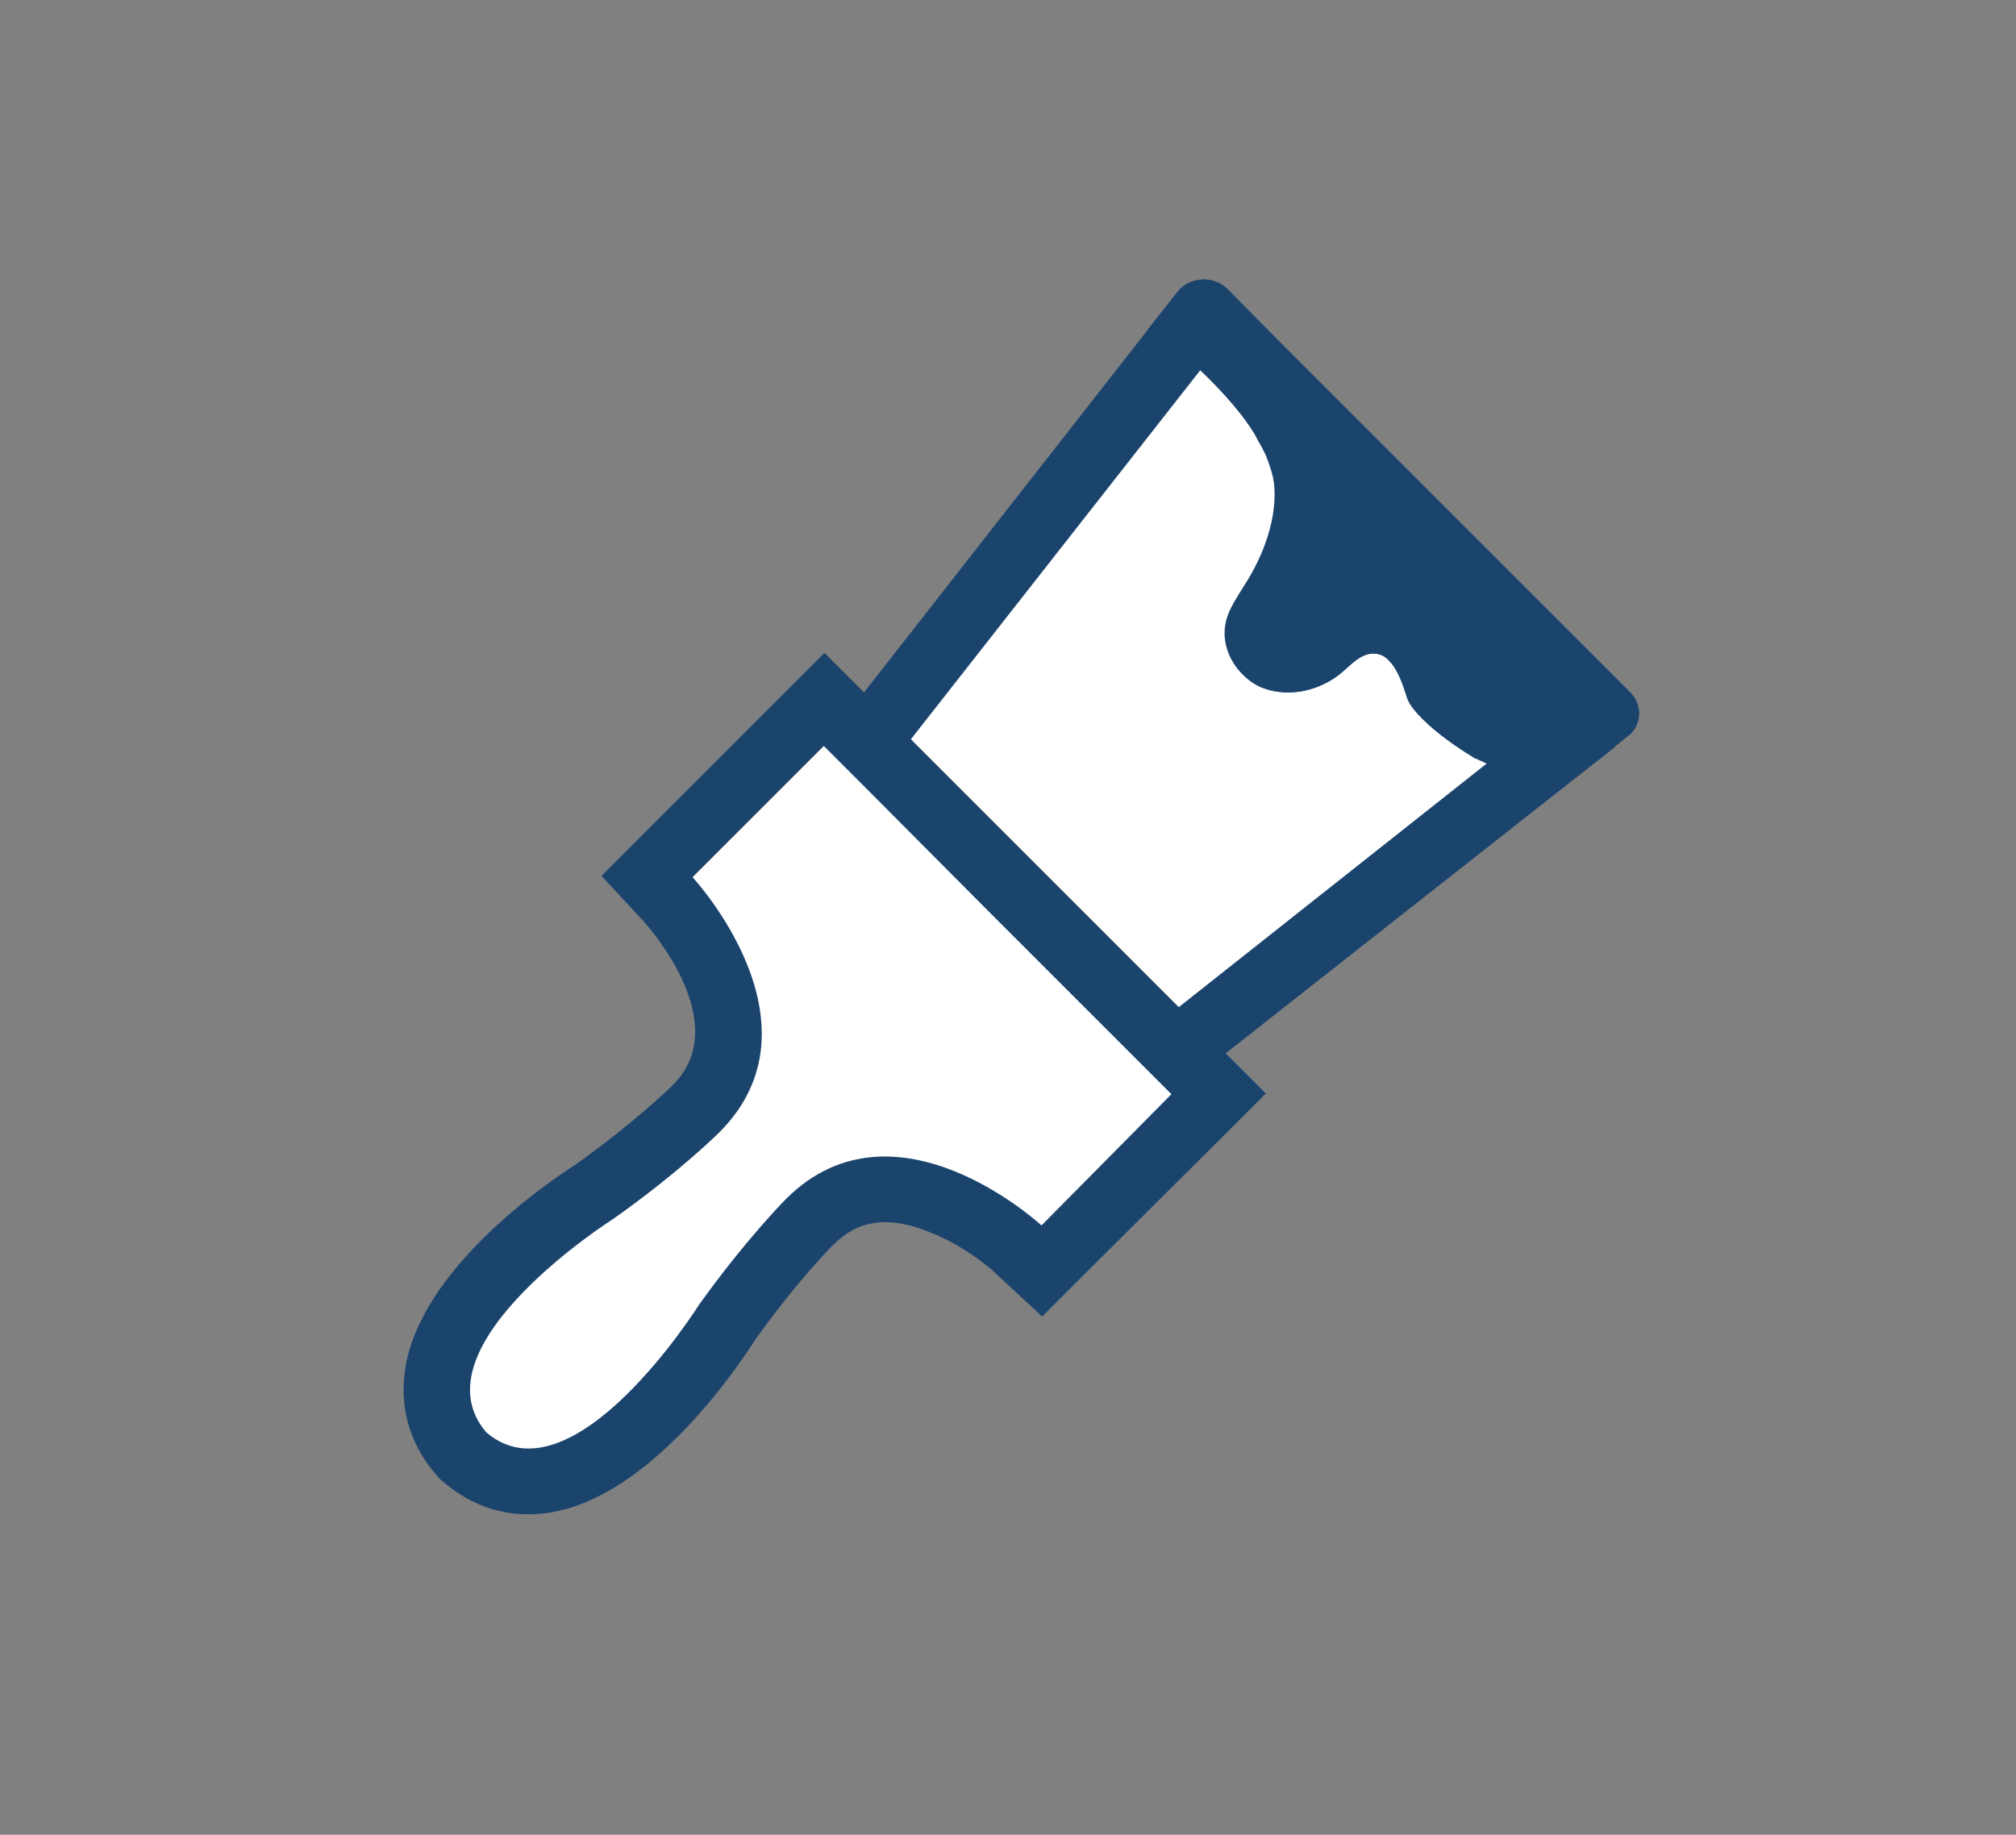 <?xml version="1.0" encoding="utf-8"?>
<!-- Generator: Adobe Illustrator 17.1.0, SVG Export Plug-In . SVG Version: 6.00 Build 0)  -->
<!DOCTYPE svg PUBLIC "-//W3C//DTD SVG 1.1//EN" "http://www.w3.org/Graphics/SVG/1.1/DTD/svg11.dtd">
<svg version="1.1" id="Layer_1" xmlns="http://www.w3.org/2000/svg" xmlns:xlink="http://www.w3.org/1999/xlink" x="0px" y="0px"
	 viewBox="0 0 301 274" enable-background="new 0 0 301 274" xml:space="preserve">
<rect x="0" y="0" width="301" height="274" fill="#808080" stroke="none"/>
<path fill="#FFFFFF" stroke="#FFFFFF" stroke-width="6" stroke-miterlimit="10" d="M179.2,55.5L136,110.5l20.1,20.1l19.9,19.9
	l46-36.2c-0.4-0.2-0.9-0.4-1.5-0.7c0,0,0,0,0,0c-0.1,0-0.2-0.1-0.3-0.1c0,0,0,0,0,0c-0.1-0.1-0.2-0.1-0.3-0.2c0,0,0,0,0,0
	c-0.3-0.2-0.7-0.4-1-0.6c-0.1-0.1-0.3-0.2-0.4-0.3c-0.2-0.2-0.5-0.3-0.8-0.5c-0.1-0.1-0.3-0.2-0.4-0.3c-0.3-0.2-0.7-0.5-1-0.7
	c-0.1,0-0.1-0.1-0.2-0.1c-0.4-0.3-0.8-0.6-1.1-0.9c-0.1-0.1-0.2-0.2-0.3-0.3c-0.3-0.2-0.6-0.5-0.8-0.7c-0.1-0.1-0.2-0.2-0.3-0.3
	c-0.4-0.3-0.7-0.6-1-0.9c-0.1-0.1-0.3-0.3-0.4-0.4c-0.9-1-1.6-1.9-1.9-2.7c-0.2-0.7-0.5-1.5-0.8-2.3c-0.1-0.3-0.2-0.5-0.3-0.8
	c-0.2-0.5-0.5-1-0.7-1.4c-0.3-0.4-0.6-0.8-0.9-1.2c-0.3-0.3-0.7-0.6-1.1-0.8c-0.4-0.2-0.9-0.3-1.3-0.3c-0.5,0-0.9,0.1-1.3,0.3
	c-0.2,0.1-0.4,0.2-0.6,0.3c-0.4,0.2-0.8,0.5-1.2,0.8c-0.6,0.5-1.1,1-1.6,1.4c-0.8,0.7-1.7,1.2-2.6,1.7c-0.2,0.1-0.5,0.2-0.7,0.3
	c-0.5,0.2-1,0.4-1.5,0.5c-0.5,0.1-1,0.3-1.5,0.3s-1,0.1-1.5,0.1s-1,0-1.5-0.1c-0.3,0-0.5-0.1-0.8-0.1c-0.5-0.1-1-0.2-1.5-0.4
	c-0.3-0.1-0.6-0.2-0.9-0.4c-0.7-0.4-1.4-0.9-2-1.4c-0.1-0.1-0.2-0.2-0.3-0.3c-1.5-1.5-2.5-3.5-2.7-5.6c-0.1-0.7,0-1.4,0.1-2.1
	c0.3-1.3,0.9-2.5,1.6-3.6c0.4-0.7,0.9-1.4,1.3-2c2.9-4.6,5-10.2,4.4-15.4c-0.1-0.3-0.1-0.7-0.2-1c0-0.2-0.1-0.5-0.2-0.7
	c-0.2-0.8-0.5-1.6-0.8-2.3c-0.2-0.4-0.3-0.8-0.6-1.2c-0.3-0.5-0.7-1.3-1.1-2c-0.3-0.5-0.6-0.9-0.9-1.4c-0.1-0.1-0.2-0.3-0.3-0.4
	c-0.2-0.3-0.5-0.7-0.7-1c-0.1-0.1-0.2-0.2-0.3-0.3c-0.3-0.4-0.6-0.8-1-1.2c-0.1-0.1-0.2-0.3-0.3-0.4c-0.2-0.2-0.4-0.5-0.6-0.7
	c-0.2-0.2-0.3-0.3-0.5-0.5c-0.2-0.2-0.3-0.3-0.5-0.5c-0.4-0.4-0.8-0.9-1.2-1.2C180.4,56.6,179.7,56,179.2,55.5z"/>
<path fill="#FFFFFF" stroke="#FFFFFF" stroke-width="6" stroke-miterlimit="10" d="M149.1,137.5l-20-20.1l-5.9-5.9l-19.6,19.6
	c0,0,20.2,21.8,4,38.1c0,0-5.9,5.9-15.8,12.9c0,0-30.1,18.9-19,31.9c12.9,11,31.8-19.1,31.8-19.1c7-9.9,13-15.8,13-15.8
	c16.3-16.3,38.1,4,38.1,4l19.6-19.6l-6.1-6.1L149.1,137.5z"/>
<g>
	<g>
		<path fill="#1B446D" d="M243.4,103.4l-52.2-52.2l-7.9-8c-2.1-2.1-5.7-1.9-7.5,0.4l-3.3,4.2L129,103.4l-5.9-5.9l-7,7l-19.6,19.6
			l-6.7,6.7l6.4,6.9c0.5,0.6,13.6,15.1,4.2,24.4c-0.1,0.1-5.5,5.4-14.3,11.7c-4.4,2.8-23.3,15.7-25.6,30.6
			c-0.9,5.8,0.7,11.3,4.6,15.8l0.5,0.6l0.6,0.5c4.5,3.9,10,5.5,15.8,4.6c14.9-2.3,27.8-21.2,30.6-25.6c6.3-8.9,11.7-14.3,11.7-14.3
			c2.6-2.6,6.6-5.2,14.5-2c5.6,2.2,9.9,6.1,9.9,6.2l6.9,6.4l6.7-6.7l19.7-19.6l7-7l-6-6l45.1-35.5l13.1-10.3l-0.1,0l2-1.6
			C245.1,108.4,245.3,105.3,243.4,103.4 M155.5,183c0,0-21.8-20.2-38.1-4c0,0-5.9,5.9-13,15.8c0,0-18.9,30.1-31.8,19.1
			c-11-12.9,19-31.9,19-31.9c9.9-7,15.8-12.9,15.8-12.9c16.3-16.3-4-38.1-4-38.1l19.6-19.6l5.9,5.9l20,20.1l19.9,19.9l6.1,6.1
			L155.5,183z M176,150.4l-19.9-19.9L136,110.4l43.2-55.1c1.9,1.8,5.5,5.4,8.2,9.5c0.4,0.8,0.8,1.5,1.1,2c0.2,0.4,0.4,0.8,0.6,1.2
			c0.3,0.8,0.6,1.6,0.8,2.3c0.1,0.2,0.1,0.5,0.2,0.7c0.1,0.3,0.1,0.7,0.2,1c0.6,5.2-1.5,10.9-4.4,15.4c-1.1,1.8-2.4,3.6-2.8,5.6
			c-0.6,2.8,0.5,5.7,2.5,7.7c0.9,0.9,2,1.7,3.2,2.1c3.9,1.4,8.4,0.3,11.6-2.4c1.4-1.2,2.8-2.8,4.7-2.8c1,0,1.8,0.4,2.4,1.1
			c1.3,1.3,2.1,3.7,2.7,5.6c0.3,0.9,1.2,2,2.3,3.1c2.8,2.8,7.3,5.7,9.5,6.6L176,150.4z"/>
	</g>
	<path fill="#1B446D" d="M243.4,103.4l-52.2-52.2l-7.9-8c-2.1-2.1-5.7-1.9-7.5,0.4l-3.3,4.2l-1.2,1.5c2.1,1.4,8.5,5.9,9.8,7.8l0,0
		c1.9,1.9,4.3,4.6,6.2,7.7c0.4,0.8,0.8,1.5,1.1,2c0.2,0.4,0.4,0.8,0.6,1.2c0.3,0.8,0.6,1.6,0.8,2.3c0.1,0.2,0.1,0.5,0.2,0.7
		c0.1,0.3,0.1,0.7,0.2,1c0.6,5.2-1.5,10.9-4.4,15.4c-1.1,1.8-2.4,3.6-2.8,5.6c-0.6,2.8,0.5,5.7,2.5,7.7c0.9,0.9,2,1.7,3.2,2.1
		c3.9,1.4,8.4,0.3,11.6-2.4c1.4-1.2,2.8-2.8,4.7-2.8c1,0,1.8,0.4,2.4,1.1c1.3,1.3,2.1,3.7,2.7,5.6c0.3,0.9,1.2,2,2.3,3.1
		c2.1,2.1,5.1,4.2,7.4,5.6c0.1,0.1,0.2,0.1,0.3,0.2c0.1,0.1,0.2,0.1,0.3,0.1c0.3,0.2,0.7,0.3,1.1,0.5c0.1,0.1,0.3,0.1,0.4,0.2l0,0
		c2.7,1.3,7,2.9,12,3.1l7.2-5.7l-0.1,0l2-1.6C245.1,108.4,245.3,105.3,243.4,103.4z"/>
</g>
</svg>
